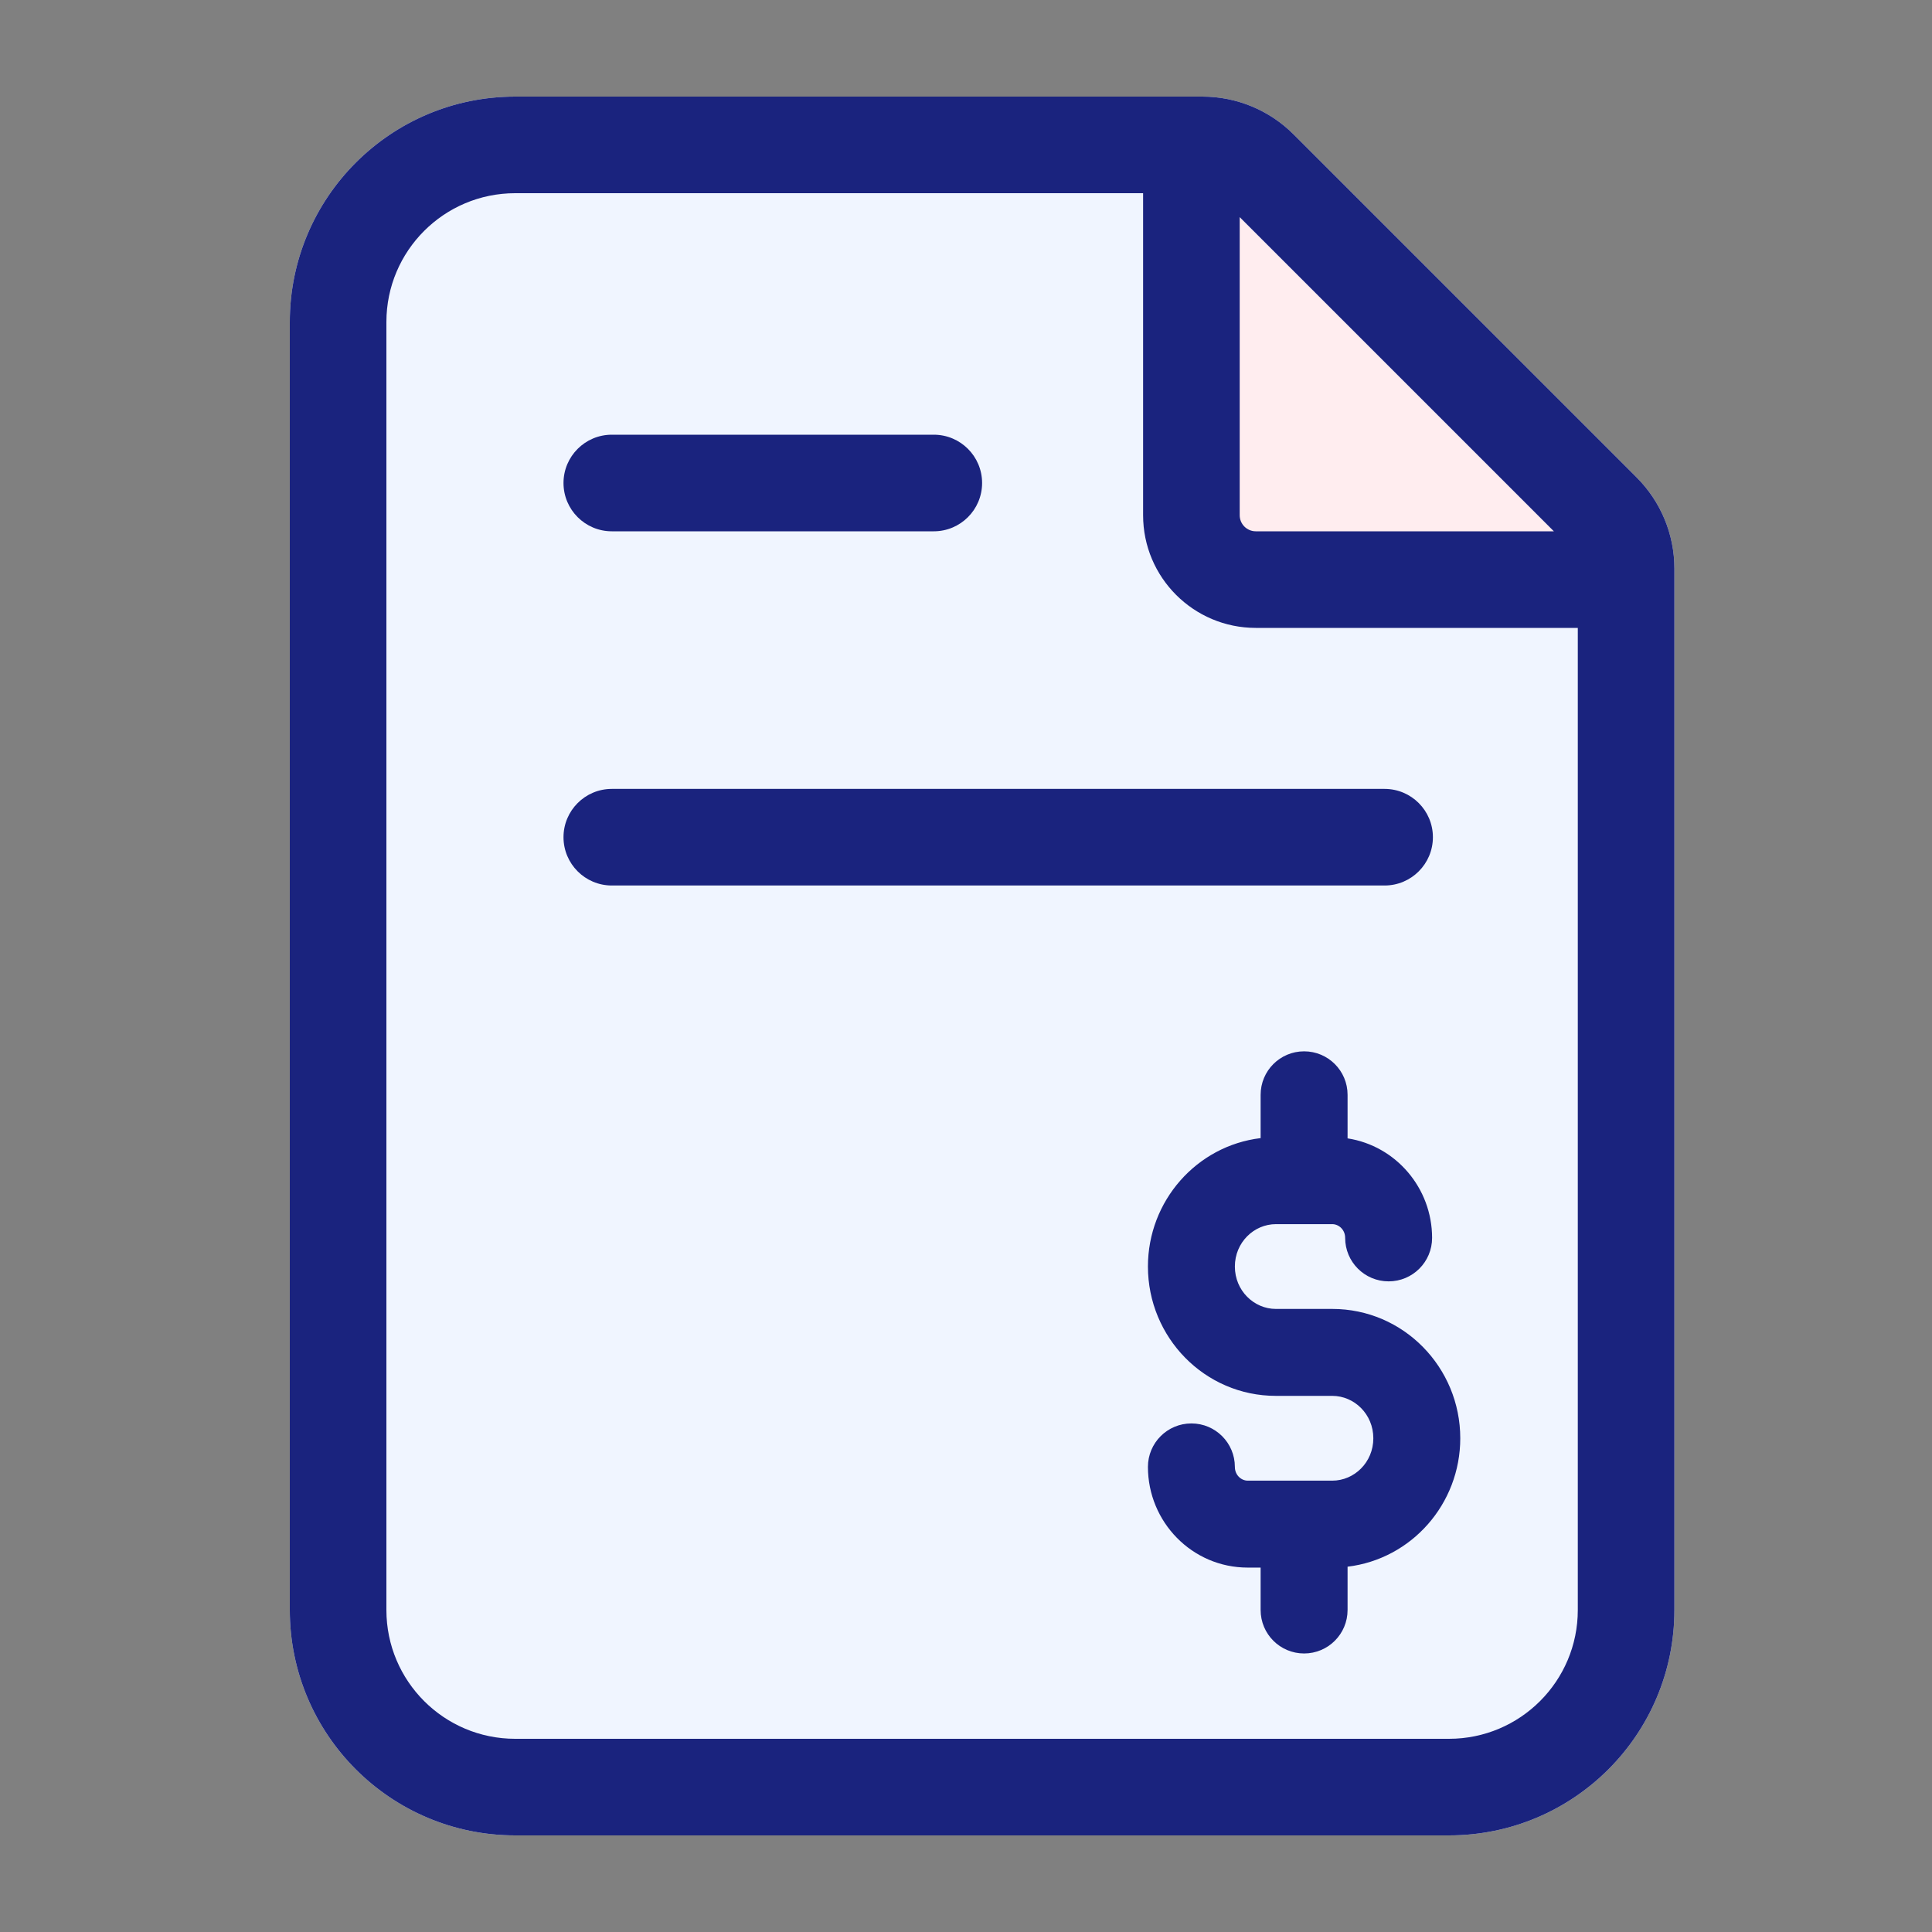 <svg width="60" height="60" viewBox="0 0 60 60" fill="none" xmlns="http://www.w3.org/2000/svg">
<rect x="0" y="0" width="60" height="60" fill="#808080" stroke="none"/>
<path d="M9 10C9 6.134 12.134 3 16 3H37.343C38.404 3 39.421 3.421 40.172 4.172L50.828 14.828C51.579 15.579 52 16.596 52 17.657V50C52 53.866 48.866 57 45 57H16C12.134 57 9 53.866 9 50V10Z" fill="#F0F5FF"/>
<path d="M37 18L49.75 18L37 5.25V18Z" fill="#FFEDEF"/>
<path d="M40.5 32.65C41.246 32.65 41.85 33.254 41.85 34V35.353C43.351 35.585 44.475 36.897 44.475 38.444C44.475 39.19 43.871 39.794 43.125 39.794C42.379 39.794 41.775 39.19 41.775 38.444C41.775 38.188 41.576 38.017 41.375 38.017H39.625C38.941 38.017 38.35 38.586 38.35 39.333C38.35 40.081 38.941 40.65 39.625 40.65H41.375C43.59 40.65 45.35 42.468 45.35 44.667C45.35 46.705 43.837 48.417 41.85 48.655V50C41.85 50.746 41.246 51.35 40.5 51.35C39.754 51.35 39.15 50.746 39.15 50V48.683H38.75C37.018 48.683 35.65 47.263 35.65 45.556C35.65 44.81 36.254 44.206 37 44.206C37.746 44.206 38.35 44.81 38.35 45.556C38.35 45.812 38.549 45.983 38.75 45.983H41.375C42.059 45.983 42.65 45.414 42.65 44.667C42.65 43.919 42.059 43.35 41.375 43.35H39.625C37.41 43.35 35.65 41.532 35.65 39.333C35.65 37.295 37.163 35.583 39.15 35.345V34C39.15 33.254 39.754 32.65 40.5 32.65Z" fill="#1A237E"/>
<path d="M17.5 15C17.5 14.172 18.172 13.5 19 13.5H29C29.828 13.5 30.5 14.172 30.5 15C30.5 15.828 29.828 16.5 29 16.5H19C18.172 16.5 17.5 15.828 17.5 15Z" fill="#1A237E"/>
<path d="M17.5 26C17.5 25.172 18.172 24.5 19 24.5H43C43.828 24.5 44.5 25.172 44.5 26C44.5 26.828 43.828 27.5 43 27.5H19C18.172 27.5 17.5 26.828 17.5 26Z" fill="#1A237E"/>
<path fill-rule="evenodd" clip-rule="evenodd" d="M9 10C9 6.134 12.134 3 16 3H37.343C38.404 3 39.421 3.421 40.172 4.172L50.828 14.828C51.579 15.579 52 16.596 52 17.657V50C52 53.866 48.866 57 45 57H16C12.134 57 9 53.866 9 50V10ZM35.5 6H16C13.791 6 12 7.791 12 10V50C12 52.209 13.791 54 16 54H45C47.209 54 49 52.209 49 50V19.5H39C37.067 19.5 35.5 17.933 35.5 16V6ZM48.257 16.5L38.5 6.743V16C38.5 16.276 38.724 16.5 39 16.5H48.257Z" fill="#1A237E"/>
</svg>
